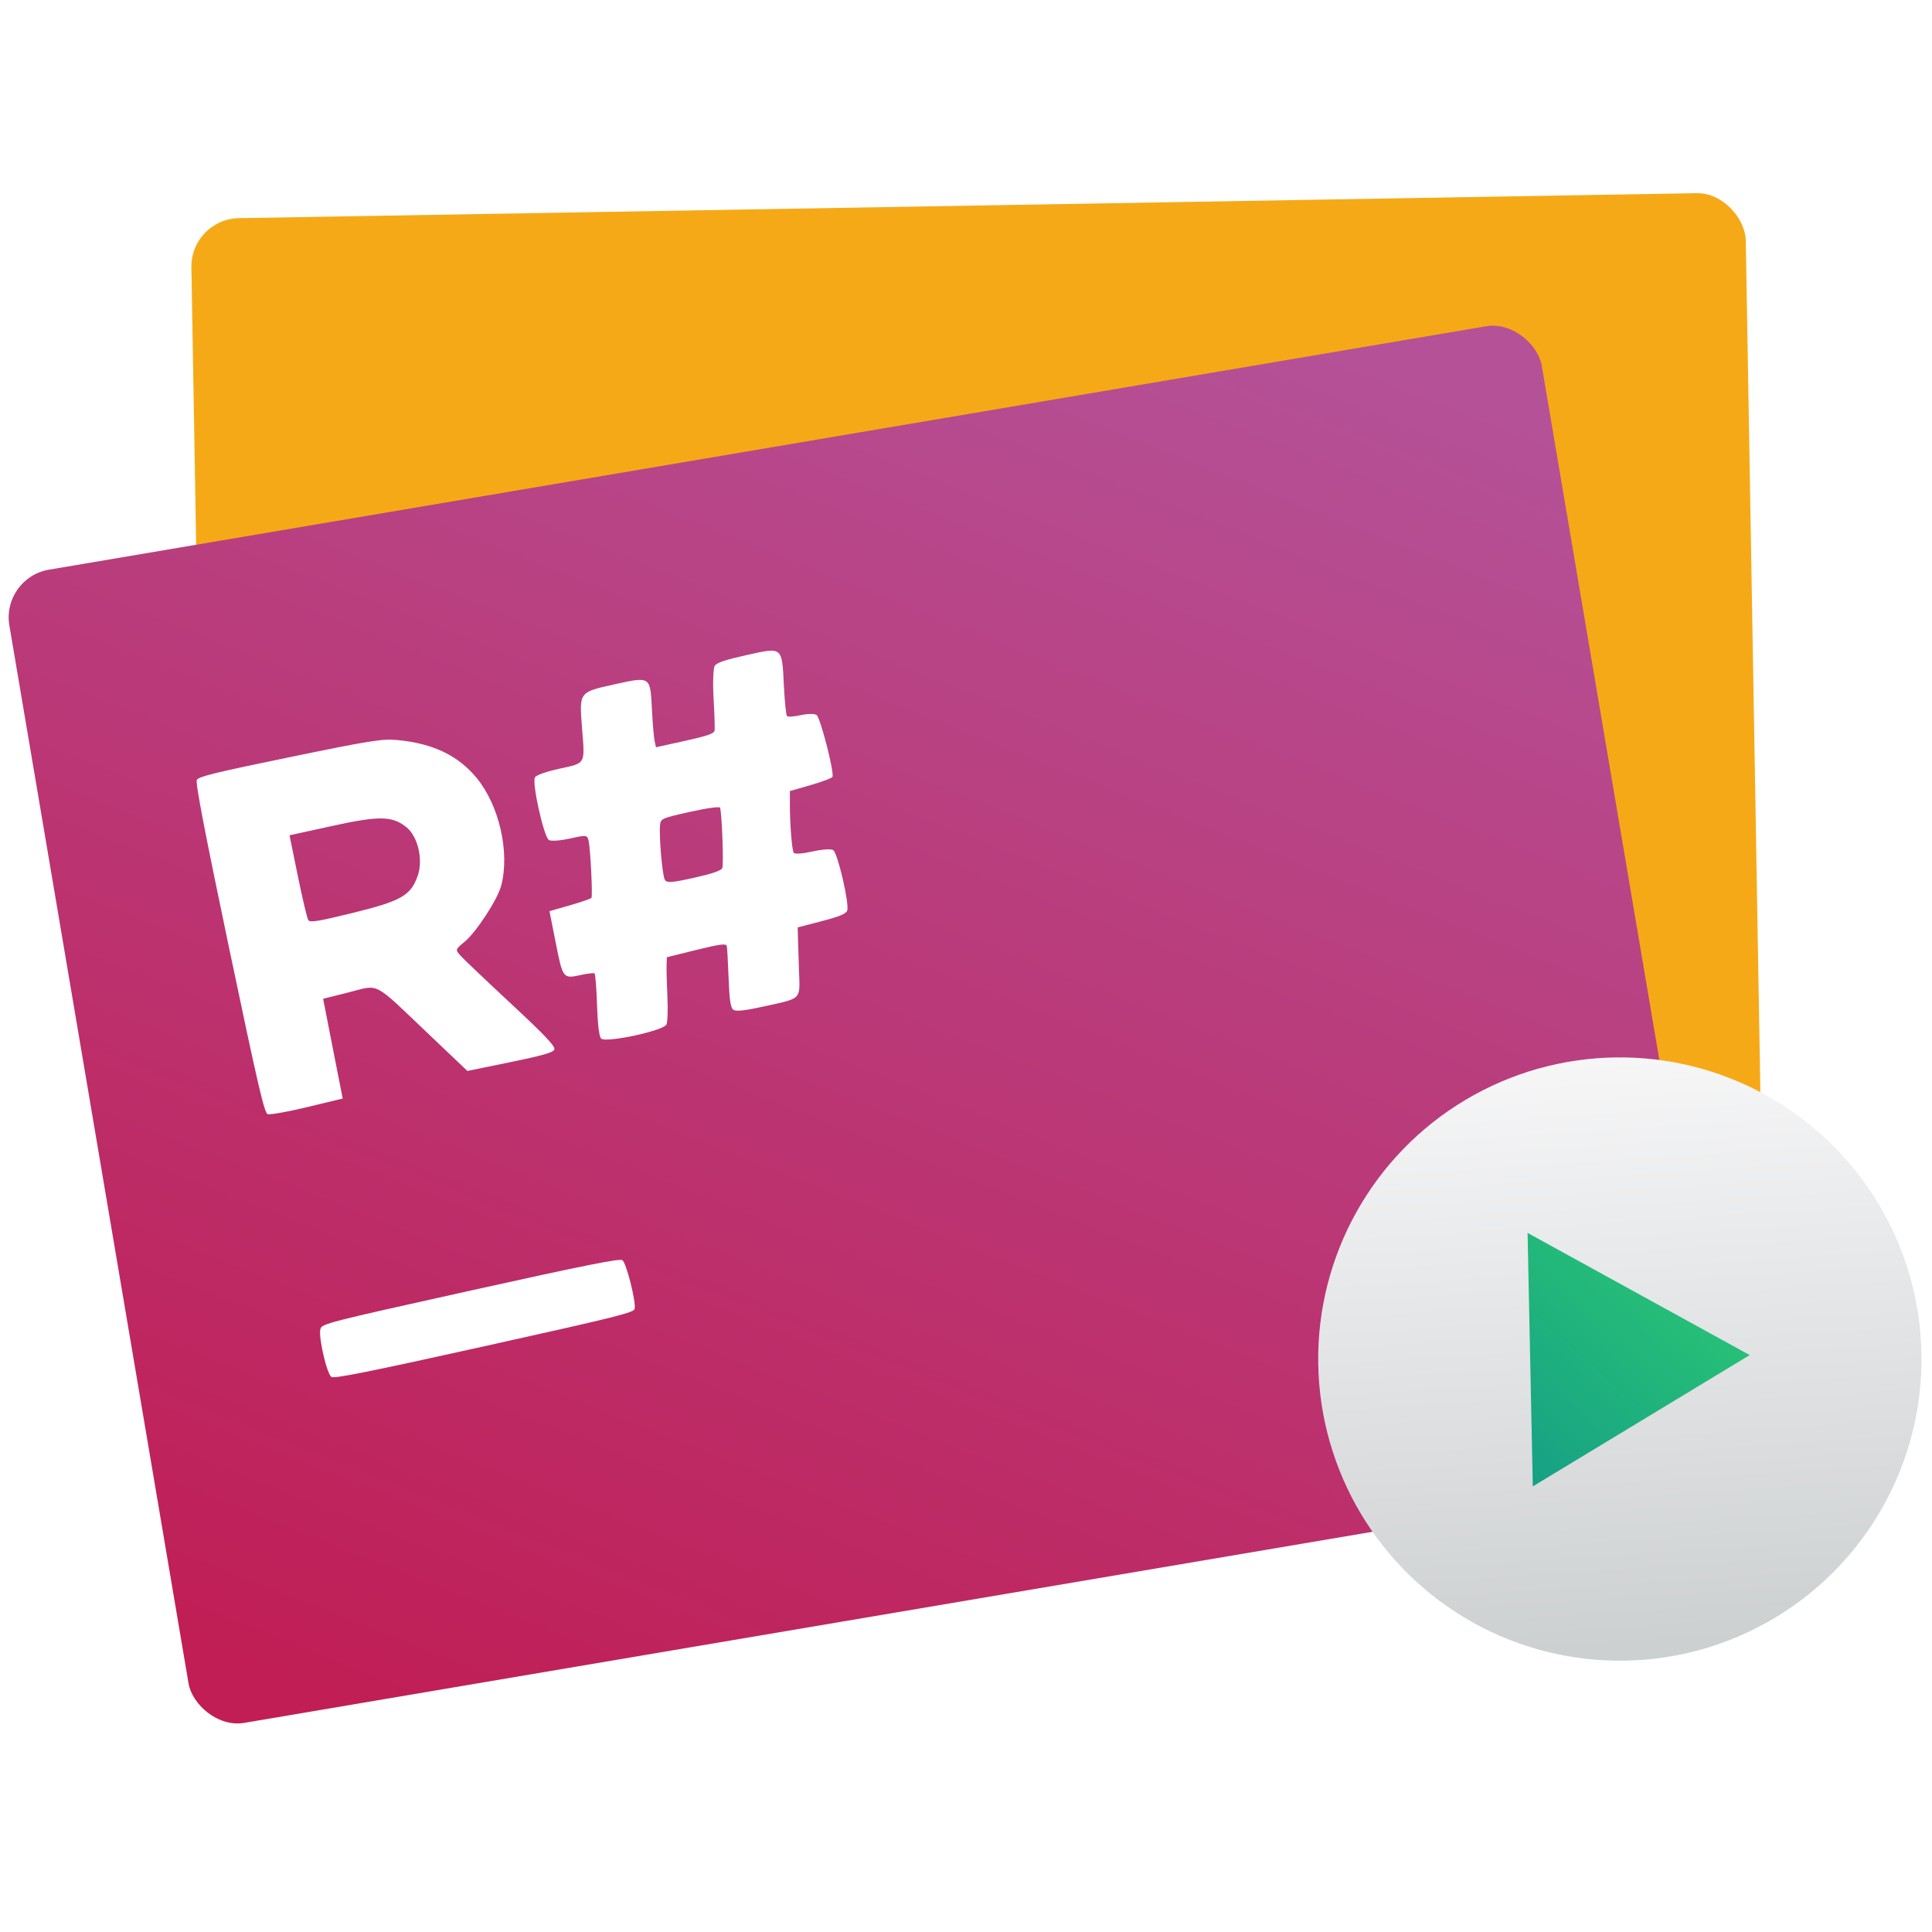 <svg height="48" width="48" xmlns="http://www.w3.org/2000/svg" xmlns:xlink="http://www.w3.org/1999/xlink"><linearGradient id="a" gradientUnits="userSpaceOnUse" x1="11.661" x2="10.416" y1="56.928" y2="32.881"><stop offset="0" stop-color="#cdd0d1"/><stop offset="1" stop-color="#f6f6f7"/></linearGradient><linearGradient id="b" gradientUnits="userSpaceOnUse" x1="14.428" x2="5.506" y1="47.468" y2="39.642"><stop offset="0" stop-color="#16a085"/><stop offset="1" stop-color="#2dcb72"/></linearGradient><filter id="c" color-interpolation-filters="sRGB"><feColorMatrix values="0.21 0.72 0.072 0 0 0.21 0.72 0.072 0 0 0.21 0.72 0.072 0 0 0 0 0 1 0"/></filter><linearGradient id="d" gradientUnits="userSpaceOnUse" x1="-36.27" x2="-9.405" y1="51.897" y2="7.457"><stop offset="0" stop-color="#c01e55"/><stop offset="1" stop-color="#b55197"/></linearGradient><g transform="matrix(.778 -.011 .011 .778 30.946 -1.679)"><rect fill="#f6a917" height="37.355" ry="1.544" transform="matrix(1 -.003 .003 1 0 0)" width="49.64" x="-33.839" y="8.572"/><rect fill="url(#d)" height="37.355" ry="1.544" transform="matrix(.988 -.153 .153 .988 0 0)" width="49.64" x="-42.624" y="13.685"/><circle cx="11.184" cy="45.123" fill="url(#a)" filter="url(#c)" r="12.349" transform="matrix(.78 0 0 .78 2.582 10.522)"/><path d="m14.428 47.271-8.923.196 4.291-7.825z" fill="url(#b)" filter="url(#c)" transform="matrix(-.014 .907 -.907 -.014 51.546 37.32)"/><path d="m-20.125 43.666c.042-.258-.25-1.476-.373-1.557-.089-.059-1.283.164-4.869.906-4.613.955-4.752.989-4.802 1.159-.073.246.185 1.439.332 1.535.089.059 1.29-.165 4.904-.914 4.289-.888 4.788-1.006 4.808-1.13zm-9.519-8.438-.289-1.598.829-.196c.991-.234.749-.364 2.495 1.343l1.249 1.222 1.359-.258c1.035-.197 1.374-.288 1.425-.382.05-.094-.28-.454-1.358-1.485-.783-.749-1.5-1.45-1.593-1.558-.168-.195-.167-.199.14-.445.373-.299 1.066-1.33 1.189-1.768.296-1.058-.021-2.554-.73-3.449-.58-.73-1.389-1.131-2.528-1.252-.474-.05-.853.005-3.438.499-2.408.461-2.917.578-2.974.687-.048.092.237 1.695.958 5.391.866 4.438 1.047 5.268 1.155 5.309.07.027.64-.066 1.265-.207l1.137-.257zm-.727-4.117c-.037-.057-.178-.692-.314-1.41l-.247-1.306 1.35-.276c1.529-.313 1.943-.3 2.392.076.357.299.518 1.044.333 1.548-.231.631-.534.799-2.089 1.158-1.107.256-1.371.295-1.426.21zm11.387 3.496c.038-.071.058-.467.044-.881-.013-.414-.019-.868-.012-1.01l.012-.258.948-.22c.749-.174.953-.197.971-.111.012.06.032.522.043 1.027.015.683.05.941.134 1.009.083.067.37.038 1.079-.109 1.108-.23 1.06-.18 1.039-1.065-.007-.302-.015-.747-.018-.987l-.005-.437.768-.188c.572-.14.781-.224.82-.327.078-.207-.277-1.843-.42-1.937-.068-.045-.349-.03-.666.036-.327.068-.567.08-.596.03-.056-.097-.11-.924-.1-1.544l.007-.427.658-.179c.362-.098.68-.212.706-.253.073-.112-.354-1.884-.477-1.983-.059-.047-.282-.049-.5-.004-.216.045-.417.056-.446.025-.029-.031-.068-.471-.086-.977-.045-1.254-.016-1.23-1.18-.989-.684.142-.953.228-1.019.329-.049.075-.073.542-.051 1.037.021.495.029.957.018 1.026-.016.099-.22.167-.95.318l-.929.192-.041-.199c-.023-.109-.055-.562-.071-1.006-.04-1.076-.022-1.063-1.208-.818-1.112.23-1.106.223-1.033 1.362.077 1.192.115 1.124-.727 1.299-.451.093-.749.193-.797.267-.107.162.253 1.899.415 2.006.069.045.35.03.673-.037.537-.111.556-.108.597.089.053.257.106 1.749.064 1.815-.017.027-.327.129-.689.228l-.658.179.187 1.018c.211 1.148.212 1.15.797 1.031.206-.042.397-.061.425-.043.028.018.058.469.067 1.002.01.601.053 1.011.113 1.08.133.153 1.988-.215 2.095-.416zm.017-4.617c-.081-.127-.176-1.437-.128-1.772.027-.189.068-.205.968-.392.546-.113.946-.162.956-.116.058.279.09 1.832.04 1.93-.042.081-.329.174-.91.295-.703.146-.862.155-.926.056z" fill="#fff"/></g></svg>